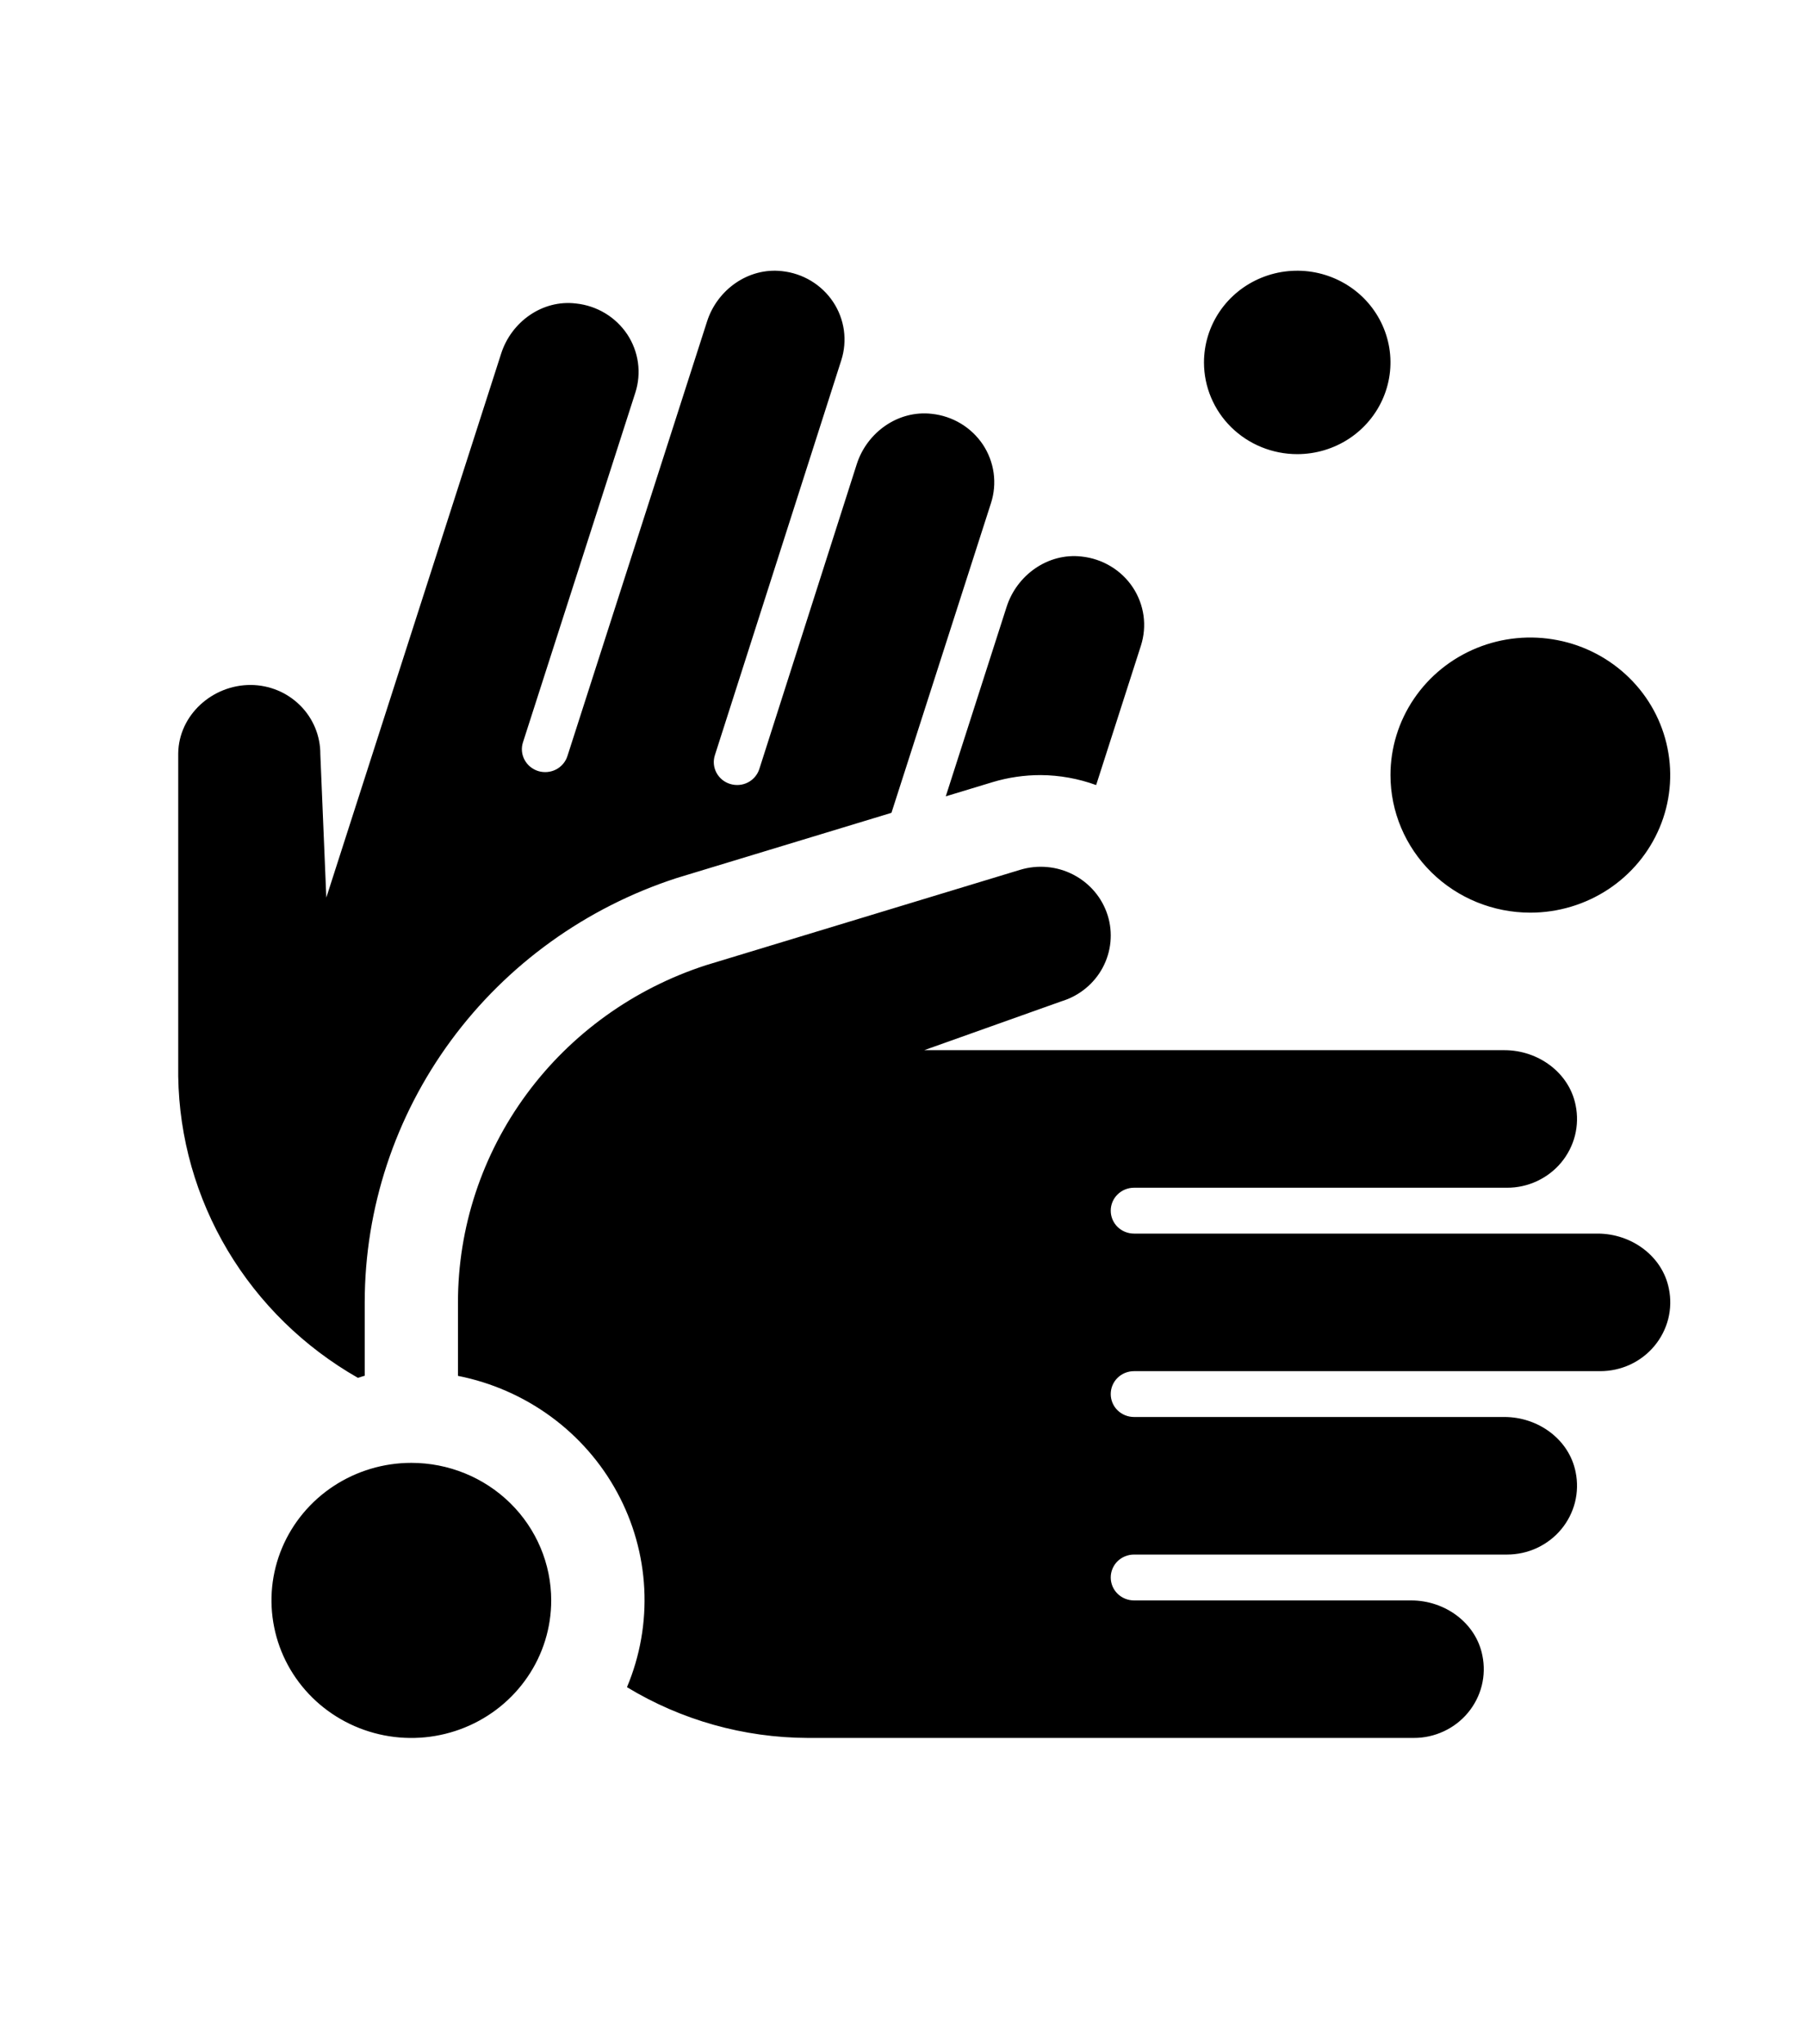 <svg width="38" height="43" viewBox="0 0 38 43" fill="none" xmlns="http://www.w3.org/2000/svg">
<path d="M32.2 19.2C32.782 19.2 33.351 19.03 33.835 18.712C34.319 18.394 34.696 17.942 34.919 17.413C35.142 16.885 35.2 16.303 35.086 15.741C34.973 15.18 34.693 14.664 34.281 14.26C33.869 13.855 33.345 13.579 32.774 13.468C32.203 13.356 31.611 13.413 31.074 13.632C30.536 13.851 30.076 14.222 29.753 14.698C29.429 15.174 29.257 15.734 29.257 16.306C29.257 17.073 29.567 17.809 30.119 18.352C30.671 18.895 31.419 19.2 32.2 19.2ZM20.886 16.454C21.214 16.355 21.556 16.306 21.899 16.306C22.297 16.309 22.691 16.38 23.064 16.516L24.005 13.586C24.071 13.381 24.09 13.165 24.061 12.952C24.031 12.739 23.954 12.536 23.835 12.356C23.715 12.176 23.557 12.025 23.37 11.913C23.184 11.801 22.975 11.731 22.757 11.708C22.05 11.627 21.396 12.097 21.181 12.764L19.9 16.753L20.886 16.454ZM7.53 28.986C7.579 28.975 7.624 28.954 7.674 28.943V27.395C7.676 25.418 8.311 23.492 9.489 21.89C10.668 20.288 12.329 19.092 14.238 18.472L18.757 17.1L20.852 10.582C20.918 10.377 20.936 10.161 20.907 9.949C20.877 9.736 20.8 9.533 20.681 9.353C20.561 9.174 20.403 9.023 20.217 8.911C20.031 8.799 19.822 8.729 19.605 8.706C18.898 8.625 18.243 9.095 18.028 9.762L15.977 16.178C15.938 16.3 15.851 16.402 15.736 16.461C15.62 16.52 15.486 16.531 15.361 16.492C15.237 16.454 15.134 16.368 15.074 16.255C15.014 16.141 15.002 16.009 15.042 15.887L17.701 7.58C17.767 7.375 17.785 7.159 17.756 6.947C17.726 6.734 17.649 6.531 17.53 6.352C17.41 6.172 17.252 6.021 17.066 5.909C16.88 5.797 16.671 5.727 16.454 5.704C15.747 5.624 15.093 6.093 14.878 6.76L11.939 15.906C11.9 16.028 11.813 16.13 11.698 16.189C11.582 16.248 11.448 16.259 11.323 16.221C11.2 16.182 11.096 16.097 11.036 15.983C10.976 15.87 10.964 15.738 11.004 15.616L13.368 8.261C13.434 8.056 13.452 7.84 13.423 7.627C13.393 7.415 13.316 7.212 13.197 7.032C13.077 6.853 12.919 6.702 12.733 6.59C12.547 6.478 12.338 6.408 12.121 6.385C11.414 6.298 10.759 6.77 10.545 7.438L6.866 18.883L6.74 15.866C6.741 15.676 6.704 15.487 6.631 15.311C6.558 15.135 6.451 14.975 6.315 14.84C6.179 14.705 6.018 14.597 5.839 14.523C5.661 14.45 5.47 14.411 5.277 14.41C4.466 14.407 3.761 15.045 3.75 15.848V22.645C3.769 23.933 4.128 25.194 4.79 26.305C5.453 27.416 6.397 28.34 7.53 28.986ZM33.616 25.952H23.861C23.731 25.952 23.606 25.901 23.514 25.811C23.422 25.72 23.371 25.598 23.371 25.47C23.371 25.342 23.422 25.219 23.514 25.129C23.606 25.038 23.731 24.987 23.861 24.987H31.709C31.927 24.988 32.143 24.94 32.34 24.848C32.537 24.756 32.711 24.623 32.849 24.457C32.987 24.291 33.086 24.097 33.139 23.889C33.191 23.681 33.196 23.464 33.153 23.253C33.018 22.566 32.366 22.093 31.654 22.093H19.447L22.334 21.065C22.518 21.009 22.69 20.918 22.839 20.796C22.988 20.675 23.111 20.526 23.201 20.358C23.291 20.19 23.347 20.006 23.365 19.816C23.383 19.627 23.363 19.436 23.306 19.255C23.248 19.073 23.156 18.904 23.032 18.758C22.909 18.612 22.757 18.491 22.586 18.402C22.415 18.313 22.228 18.258 22.036 18.241C21.843 18.223 21.649 18.243 21.464 18.299L14.86 20.304C13.34 20.795 12.017 21.745 11.079 23.019C10.141 24.293 9.636 25.826 9.636 27.399V28.945C10.344 29.085 11.011 29.378 11.59 29.801C12.169 30.225 12.646 30.769 12.985 31.395C13.325 32.021 13.52 32.713 13.556 33.422C13.592 34.13 13.468 34.838 13.192 35.494C14.335 36.188 15.651 36.557 16.994 36.562H29.747C29.965 36.563 30.181 36.515 30.378 36.423C30.575 36.332 30.749 36.198 30.887 36.032C31.025 35.866 31.124 35.672 31.177 35.464C31.229 35.256 31.234 35.039 31.191 34.829C31.056 34.141 30.404 33.669 29.692 33.669H23.861C23.731 33.669 23.606 33.618 23.514 33.528C23.422 33.437 23.371 33.314 23.371 33.186C23.371 33.059 23.422 32.936 23.514 32.845C23.606 32.755 23.731 32.704 23.861 32.704H31.709C31.927 32.704 32.143 32.657 32.34 32.565C32.537 32.473 32.711 32.34 32.849 32.174C32.987 32.008 33.086 31.814 33.139 31.606C33.191 31.397 33.196 31.18 33.153 30.97C33.018 30.283 32.366 29.81 31.654 29.81H23.861C23.731 29.81 23.606 29.759 23.514 29.669C23.422 29.579 23.371 29.456 23.371 29.328C23.371 29.2 23.422 29.077 23.514 28.987C23.606 28.896 23.731 28.846 23.861 28.846H33.671C33.889 28.846 34.105 28.798 34.302 28.707C34.499 28.615 34.673 28.481 34.811 28.315C34.949 28.149 35.048 27.955 35.101 27.747C35.153 27.539 35.158 27.322 35.115 27.112C34.98 26.425 34.328 25.952 33.616 25.952ZM27.295 9.554C27.683 9.554 28.062 9.441 28.385 9.229C28.707 9.017 28.959 8.715 29.107 8.363C29.256 8.01 29.295 7.622 29.219 7.248C29.143 6.874 28.956 6.53 28.682 6.26C28.408 5.991 28.058 5.807 27.677 5.732C27.297 5.658 26.902 5.696 26.544 5.842C26.185 5.988 25.879 6.235 25.663 6.553C25.448 6.87 25.333 7.243 25.333 7.625C25.333 8.136 25.539 8.627 25.907 8.989C26.275 9.35 26.774 9.554 27.295 9.554ZM8.655 30.775C8.073 30.775 7.504 30.945 7.02 31.263C6.536 31.581 6.159 32.033 5.936 32.561C5.713 33.09 5.655 33.672 5.769 34.233C5.882 34.795 6.162 35.31 6.574 35.715C6.986 36.12 7.51 36.395 8.081 36.507C8.652 36.619 9.244 36.561 9.781 36.342C10.319 36.123 10.779 35.752 11.102 35.276C11.426 34.801 11.598 34.241 11.598 33.669C11.598 32.901 11.288 32.165 10.736 31.622C10.184 31.08 9.436 30.775 8.655 30.775Z" fill="black"/>
</svg>
